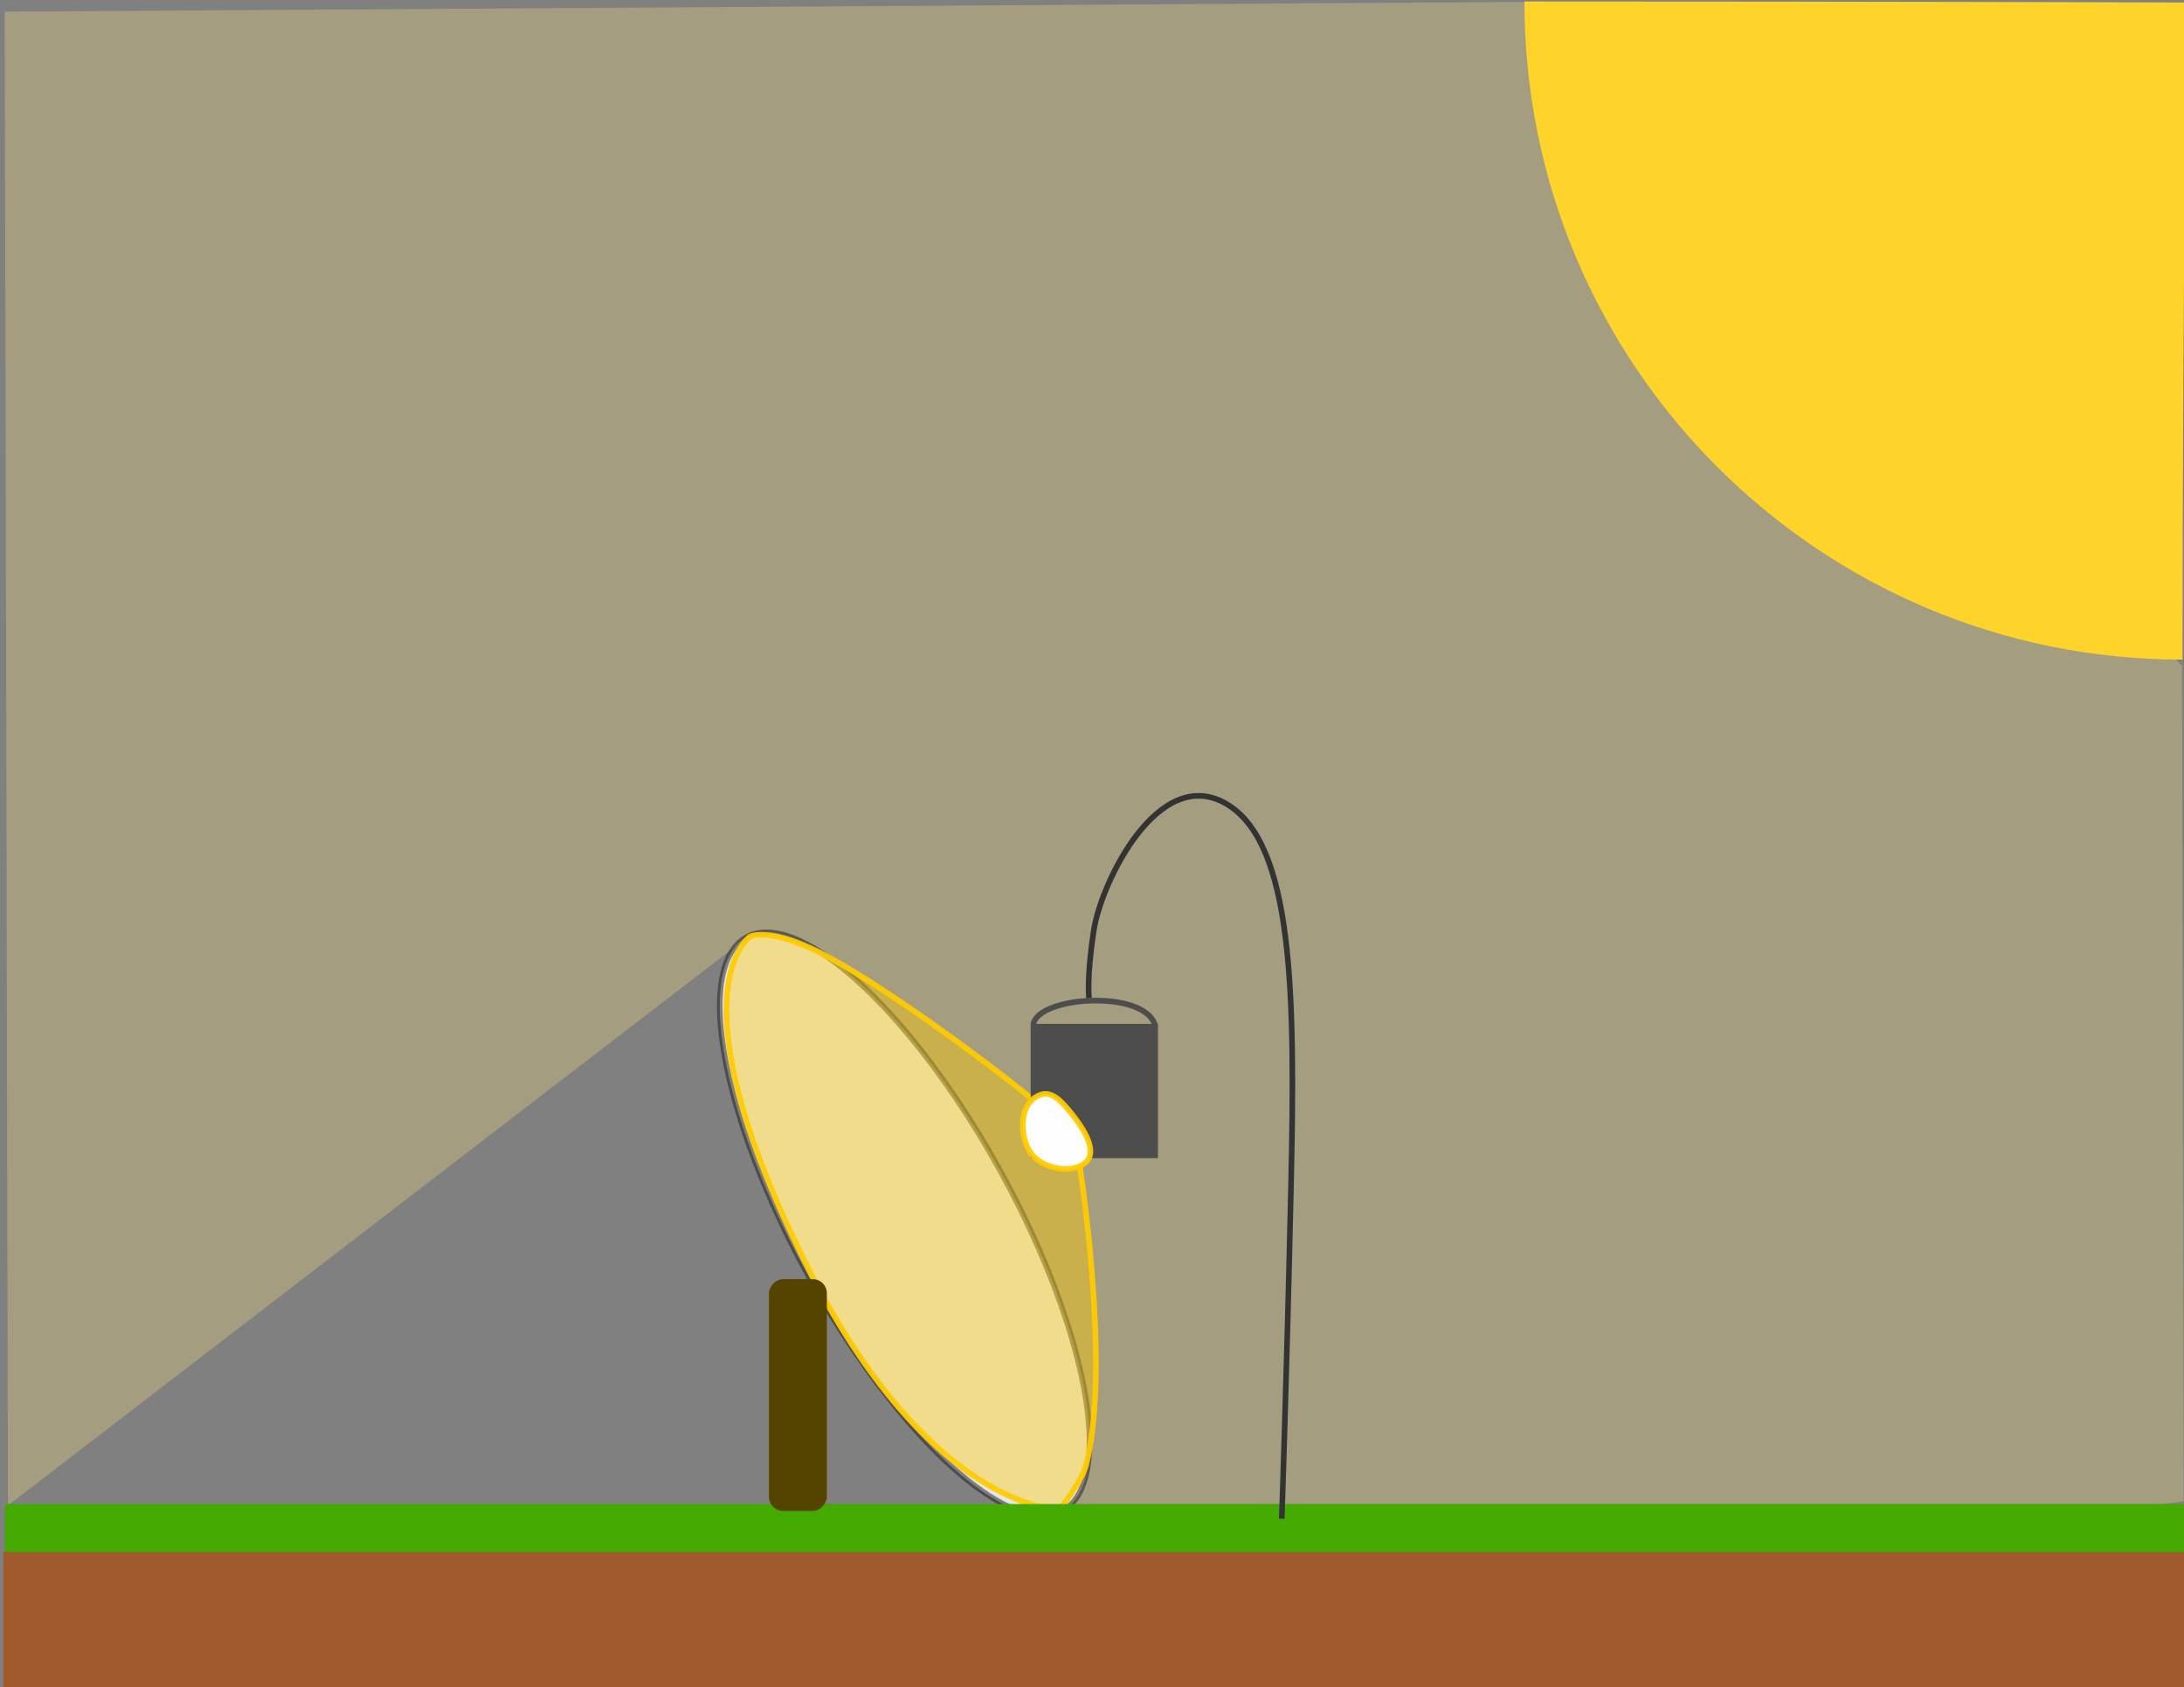 <?xml version="1.0" encoding="UTF-8" standalone="no"?>
<!-- Created with Inkscape (http://www.inkscape.org/) -->

<svg
   width="209.077mm"
   height="161.517mm"
   viewBox="0 0 209.077 161.517"
   version="1.1"
   id="svg5"
   inkscape:version="1.2.2 (b0a8486541, 2022-12-01)"
   sodipodi:docname="schema.svg"
   xmlns:inkscape="http://www.inkscape.org/namespaces/inkscape"
   xmlns:sodipodi="http://sodipodi.sourceforge.net/DTD/sodipodi-0.dtd"
   xmlns="http://www.w3.org/2000/svg"
   xmlns:svg="http://www.w3.org/2000/svg">
  <rect x="0" y="0" width="209.077" height="161.517" fill="#808080" stroke="none"/>
  <sodipodi:namedview
     id="namedview7"
     pagecolor="#ffffff"
     bordercolor="#000000"
     borderopacity="0.25"
     inkscape:showpageshadow="2"
     inkscape:pageopacity="0.0"
     inkscape:pagecheckerboard="0"
     inkscape:deskcolor="#d1d1d1"
     inkscape:document-units="mm"
     showgrid="false"
     inkscape:zoom="1.4755786"
     inkscape:cx="442.53826"
     inkscape:cy="235.83969"
     inkscape:window-width="2560"
     inkscape:window-height="1532"
     inkscape:window-x="0"
     inkscape:window-y="0"
     inkscape:window-maximized="1"
     inkscape:current-layer="layer1" />
  <defs
     id="defs2" />
  <g
     inkscape:label="Calque 1"
     inkscape:groupmode="layer"
     id="layer1"
     transform="translate(0.154,-0.03)">
    <path
       id="rect928"
       style="fill:#ffe680;fill-opacity:0.293;stroke-width:0.537;stroke-opacity:0.496"
       inkscape:transform-center-x="57.738475"
       inkscape:transform-center-y="48.353405"
       transform="rotate(-38.914)"
       d="M -0.488,1.077 113.617,91.998 l 8.748,88.736 -50.135,62.333 -95.338,-59.054 0.133,-5.138 10.45,-2.86 11.619,-61.339 -89.16,-2.141 z"
       sodipodi:nodetypes="cccccccccc" />
    <ellipse
       style="fill:#e6e6e6;stroke:#1a1a1a;stroke-width:0.537;stroke-opacity:0.496"
       id="path234"
       cx="19.098"
       cy="144.366"
       rx="10.471"
       ry="31.345"
       transform="rotate(-28.88)" />
    <path
       style="fill:#ffcc00;fill-opacity:0.402;stroke:#ffcc00;stroke-width:0.537;stroke-opacity:0.93"
       d="m 71.651,89.688 c 0,0 1.964,-1.056 7.586,2.006 6.443,3.509 16.798,11.321 19.386,13.529 4.845,4.136 4.463,5.516 4.463,5.516 0,0 3.218,20.006 0.729,29.535 -0.418,1.6 -2.532,4.266 -2.532,4.266 0,0 -12.763,0.238 -24.912,-24.79 C 64.181,94.638 71.651,89.688 71.651,89.688 Z"
       id="path1038"
       sodipodi:nodetypes="csscacsc" />
    <rect
       style="fill:#4d4d4d;stroke:none;stroke-width:0.537;stroke-opacity:0.496"
       id="rect500"
       width="12.186"
       height="12.858"
       x="98.515"
       y="98.039" />
    <rect
       style="fill:#a05a2c;stroke:none;stroke-width:0.693;stroke-opacity:0.496"
       id="rect502"
       width="208.786"
       height="13.016"
       x="0.162"
       y="148.54" />
    <rect
       style="fill:#44aa00;stroke:none;stroke-width:0.695;stroke-opacity:0.496"
       id="rect504"
       width="208.607"
       height="4.599"
       x="0.314"
       y="144.006" />
    <path
       id="path508"
       style="fill:#ffd42a;stroke-width:3.79;stroke-opacity:0.496"
       d="m 208.784,63.174 c -34.796,-3e-6 -63.003,-28.207 -63.003,-63.003 32.671,0 63.412,0.096 63.412,0.096 0,0 -0.409,28.411 -0.409,62.907 z"
       sodipodi:nodetypes="cccc" />
    <path
       style="fill:none;stroke:#333333;stroke-width:0.537;stroke-opacity:1"
       d="m 104.101,95.583 c 0,0 -0.253,-1.943 0.46,-6.524 0.713,-4.581 6.175,-15.843 12.657,-12.096 6.482,3.748 6.632,18.325 6.215,36.735 -0.416,18.41 -0.882,31.715 -0.882,31.715"
       id="path668"
       sodipodi:nodetypes="csssc" />
    <rect
       style="fill:#554400;fill-opacity:1;stroke:none;stroke-width:0.433;stroke-opacity:0.496"
       id="rect1914"
       width="5.541"
       height="22.188"
       x="-79.001"
       y="122.476"
       ry="1.353"
       transform="scale(-1,1)" />
    <path
       id="path2960"
       style="fill:#ffffff;fill-opacity:0.995;stroke:#ffcc00;stroke-width:0.537;stroke-opacity:0.93"
       transform="rotate(-39.524)"
       d="m 11.15,147.1 c -1e-6,1.646 -0.178,4.796 -1.987,4.796 -1.809,0 -3.433,-2.195 -3.433,-3.841 1e-6,-1.646 1.629,-4.043 3.437,-4.043 1.809,0 1.982,1.442 1.982,3.088 z"
       sodipodi:nodetypes="sssss" />
    <path
       style="fill:none;fill-opacity:1;stroke:#4d4d4d;stroke-width:0.537;stroke-opacity:1"
       d="m 98.772,98.094 c 0.405,-2.707 10.63,-3.388 11.652,0.081"
       id="path3133"
       sodipodi:nodetypes="cc" />
  </g>
</svg>
